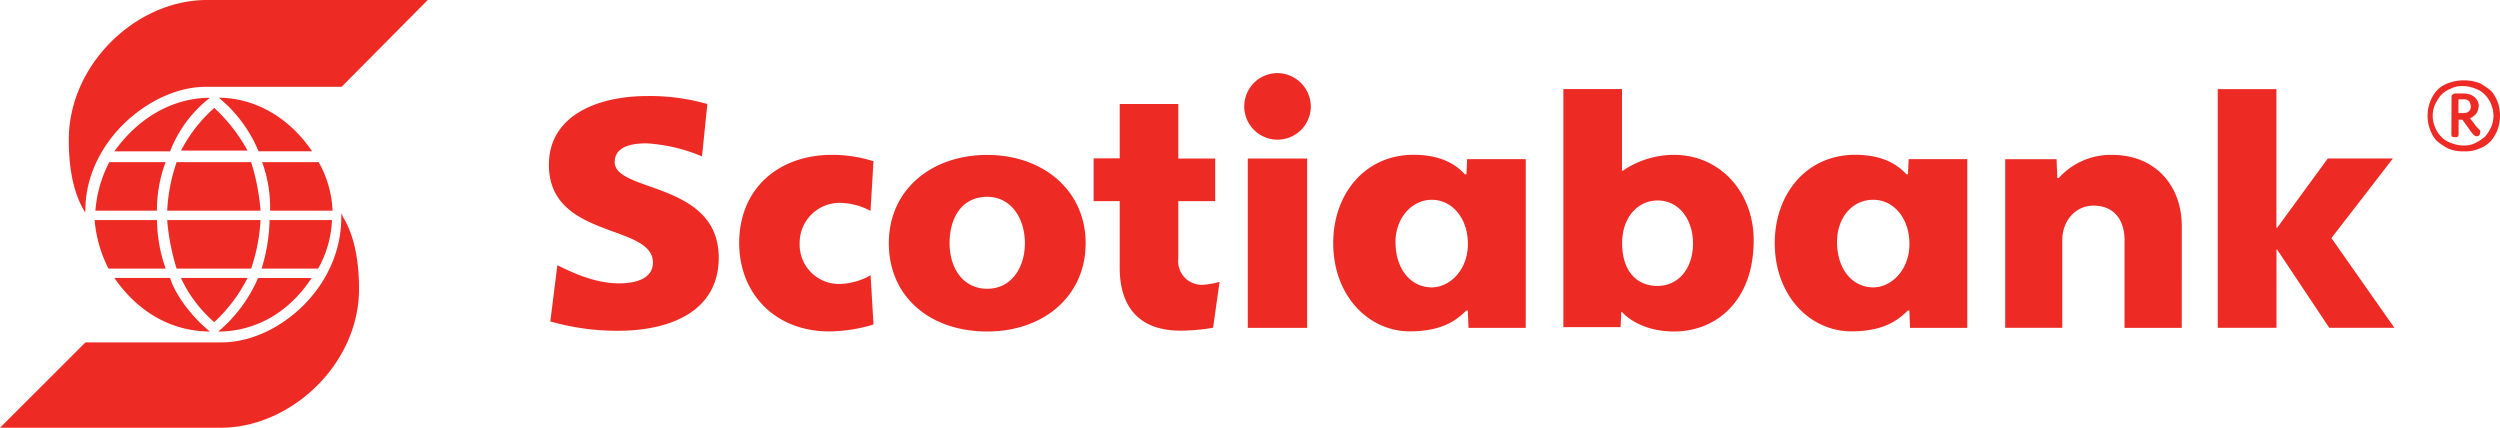<svg id="Layer_1" data-name="Layer 1" xmlns="http://www.w3.org/2000/svg" viewBox="0 0 360.5 61.68"><defs><style>.cls-1{fill:#ee2a24}</style></defs><title>logo</title><path class="cls-1" d="M12.32 30.69c-2-3.13-2.4-7.31-2.4-10.54C9.92 9.29 19.62 0 29.85 0h31.83L49.26 12.52H29.64c-7.93 0-17.53 8-17.33 18.16zm12.21-8.87a17.91 17.91 0 0 1 5.74-7.72c-4.59 0-9.81 2.19-13.78 7.72zm6.37-6.26a21.32 21.32 0 0 0-4.8 6.16h9.6a24.55 24.55 0 0 0-4.8-6.16zm-15.14 7.82a18 18 0 0 0-2 7h8.87a19.75 19.75 0 0 1 1.25-7zm9.71 0a25.2 25.2 0 0 0-1.36 7h13.46a30.74 30.74 0 0 0-1.36-7zM45 21.81c-3.76-5.53-9-7.72-13.46-7.72a19.75 19.75 0 0 1 5.74 7.72zm-7.2 1.57a19.3 19.3 0 0 1 1.15 7h9a15.38 15.38 0 0 0-2-7zm-21.31 16.7c4 5.74 9.18 7.72 13.78 7.72-2.4-1.88-5-5.22-5.74-7.72zm14.4 6.37a22.25 22.25 0 0 0 4.8-6.37h-9.6a19 19 0 0 0 4.8 6.37zm-7-7.72a21.55 21.55 0 0 1-1.25-7h-9a19.06 19.06 0 0 0 2 7zm12.32 0a26 26 0 0 0 1.36-7H24.11a31.88 31.88 0 0 0 1.36 7zm1 1.36a20.81 20.81 0 0 1-5.74 7.72c4.49 0 9.71-2 13.46-7.72zm8.66-1.36a15.38 15.38 0 0 0 2-7h-9a25.05 25.05 0 0 1-1.15 7zm3.34-7.83C49.47 41.44 40 49.37 32 49.37H12.32L0 61.68h31.83c10.12 0 19.94-9.18 19.94-20 0-3.24-.42-7.41-2.4-10.54v-.21zm93.15 16.9c-8.25 0-14.19-5-14.19-12.73s6.16-12.73 14.19-12.73 14.19 5.11 14.19 12.73-6.05 12.73-14.19 12.73zm141.32-24.94v24.42h-8.25l-.1-2.5h-.21c-.94.83-2.82 3-8.14 3-5.95 0-11.06-5.11-11.06-12.73 0-7.1 4.59-12.73 11.59-12.73 4.8 0 6.68 2.09 7.41 2.82h.21l.1-2.19h8.45zm-63.67 0v24.42h-8.25l-.1-2.5h-.21c-.94.83-2.82 3-8.14 3-5.95 0-11.06-5.11-11.06-12.73 0-7.1 4.59-12.73 11.59-12.73 4.8 0 6.68 2.09 7.41 2.82h.21l.1-2.19H220zm-40.08 0h8.56v24.42h-8.56V22.86zm45.51 24.42V12.84h8.45v11.79h.1a13.14 13.14 0 0 1 7.41-2.3c6.58 0 11.48 5.32 11.48 12.32 0 8.77-5.43 13.15-11.48 13.15-4.59 0-7-2.19-7.51-2.82h-.1l-.1 2.19h-8.25zm-83.08-5.64c3.44 0 5.43-3 5.43-6.58s-2-6.68-5.43-6.68c-3.65 0-5.43 3-5.43 6.68s2 6.58 5.43 6.58zm33.5-1a11.37 11.37 0 0 1-2.3.42 3.4 3.4 0 0 1-3.65-3.76V29h5.32v-6.14h-5.32V15h-8.45v7.83h-3.76V29h3.76v9.6c0 5.32 2.5 9.08 8.77 9.08a27.93 27.93 0 0 0 4.7-.42l.94-6.68zm-96.54 5.7a35.2 35.2 0 0 0 9.81 1.36c7.2 0 14.51-2.61 14.51-10.54 0-11-15-9.39-15-13.78 0-2.19 2.3-2.71 4.59-2.71a24.4 24.4 0 0 1 8 1.88L102 15a30 30 0 0 0-8.66-1.15c-7.2 0-14.19 2.82-14.19 9.92 0 10.75 15 8.45 15 14.09 0 2.19-2.19 3-4.91 3-3.76 0-7.31-1.88-8.87-2.61l-1 8zM264.9 34.86c0 4.07 2.3 6.58 5.22 6.58 2.61 0 5.22-2.5 5.22-6.26s-2.3-6.37-5.22-6.37c-3.13 0-5.22 2.71-5.22 6.05zm-63.67 0c0 4.07 2.3 6.58 5.22 6.58 2.61 0 5.22-2.5 5.22-6.26s-2.3-6.37-5.22-6.37-5.22 2.71-5.22 6.05zM126 23.27a19.43 19.43 0 0 0-6.05-.94c-7.62 0-13.36 4.8-13.36 12.73 0 7.2 5.11 12.73 13 12.73a22.39 22.39 0 0 0 6.37-1l-.42-7.1a9.46 9.46 0 0 1-4.28 1.25 5.67 5.67 0 0 1-5.95-5.84 5.76 5.76 0 0 1 6.05-5.84 9.61 9.61 0 0 1 4.17 1.15l.42-7.1zm193.82 24h8.45V36h.1l7.51 11.27h9.39l-9.08-12.94 8.87-11.48h-9.39l-7.31 10h-.1v-20h-8.46v34.43zm-30.69 0h8.25V34.65c0-2.92 2-5 4.49-5 2.82 0 4.49 1.88 4.49 5v12.63h8.25V32.56c0-5.53-3.55-10.23-10.12-10.23a10.11 10.11 0 0 0-7.62 3.34h-.21l-.1-2.71h-7.41v24.32zM184.22 10.54a4.8 4.8 0 1 0 4.8 4.8 4.86 4.86 0 0 0-4.8-4.8zm59.91 24.53c0-3.24-1.88-6.16-5.11-6.16-2.82 0-5.11 2.4-5.11 6.16s1.88 6.16 5.11 6.16c2.92 0 5.11-2.4 5.11-6.16zM360.5 16.7a5.91 5.91 0 0 1-.31 1.88 5.29 5.29 0 0 1-.94 1.67 4 4 0 0 1-1.67 1.15 5 5 0 0 1-2.3.42 5.31 5.31 0 0 1-2.3-.42 9.46 9.46 0 0 1-1.67-1.15 5.29 5.29 0 0 1-.94-1.67 5.79 5.79 0 0 1 0-3.76 5.29 5.29 0 0 1 .94-1.67A4 4 0 0 1 353 12a6.52 6.52 0 0 1 4.59 0 9.46 9.46 0 0 1 1.67 1.15 5.29 5.29 0 0 1 .94 1.67 5.91 5.91 0 0 1 .3 1.88zm-.94 0a4.19 4.19 0 0 0-.31-1.57 3.68 3.68 0 0 0-.83-1.36 3.18 3.18 0 0 0-1.36-.94 5 5 0 0 0-1.88-.42 3.57 3.57 0 0 0-1.88.42 4 4 0 0 0-1.36.94 5.92 5.92 0 0 0-.83 1.36 4.07 4.07 0 0 0 0 3.13 3.68 3.68 0 0 0 .83 1.36 3.18 3.18 0 0 0 1.36.94 5 5 0 0 0 1.88.42 3.57 3.57 0 0 0 1.88-.42 6.28 6.28 0 0 0 1.36-.94 5.92 5.92 0 0 0 .83-1.36 4.19 4.19 0 0 0 .31-1.56zm-6.05-2.7a.38.38 0 0 1 .1-.31.54.54 0 0 1 .42-.21h1.36a3 3 0 0 1 .94.21 1.92 1.92 0 0 1 1 1 1.32 1.32 0 0 1 .1.63 2.33 2.33 0 0 1-.31 1 2.27 2.27 0 0 1-.94.73c.21.31.42.52.63.83a4.54 4.54 0 0 0 .63.73c.1.1.21.21.21.31v.21a.54.54 0 0 1-.21.42.38.38 0 0 1-.31.1c-.21 0-.31-.1-.52-.31a5.79 5.79 0 0 1-.63-.83c-.31-.42-.52-.73-.83-1.15l-.1-.1h-.52v2a.63.63 0 0 1-.1.42c-.1.1-.21.1-.42.1a.63.63 0 0 1-.42-.1c-.1-.1-.1-.21-.1-.42zm1 2.3h.83a1 1 0 0 0 .73-.31.88.88 0 0 0 .21-.73 1.48 1.48 0 0 0-.21-.63 1 1 0 0 0-.73-.31h-.83z"/></svg>